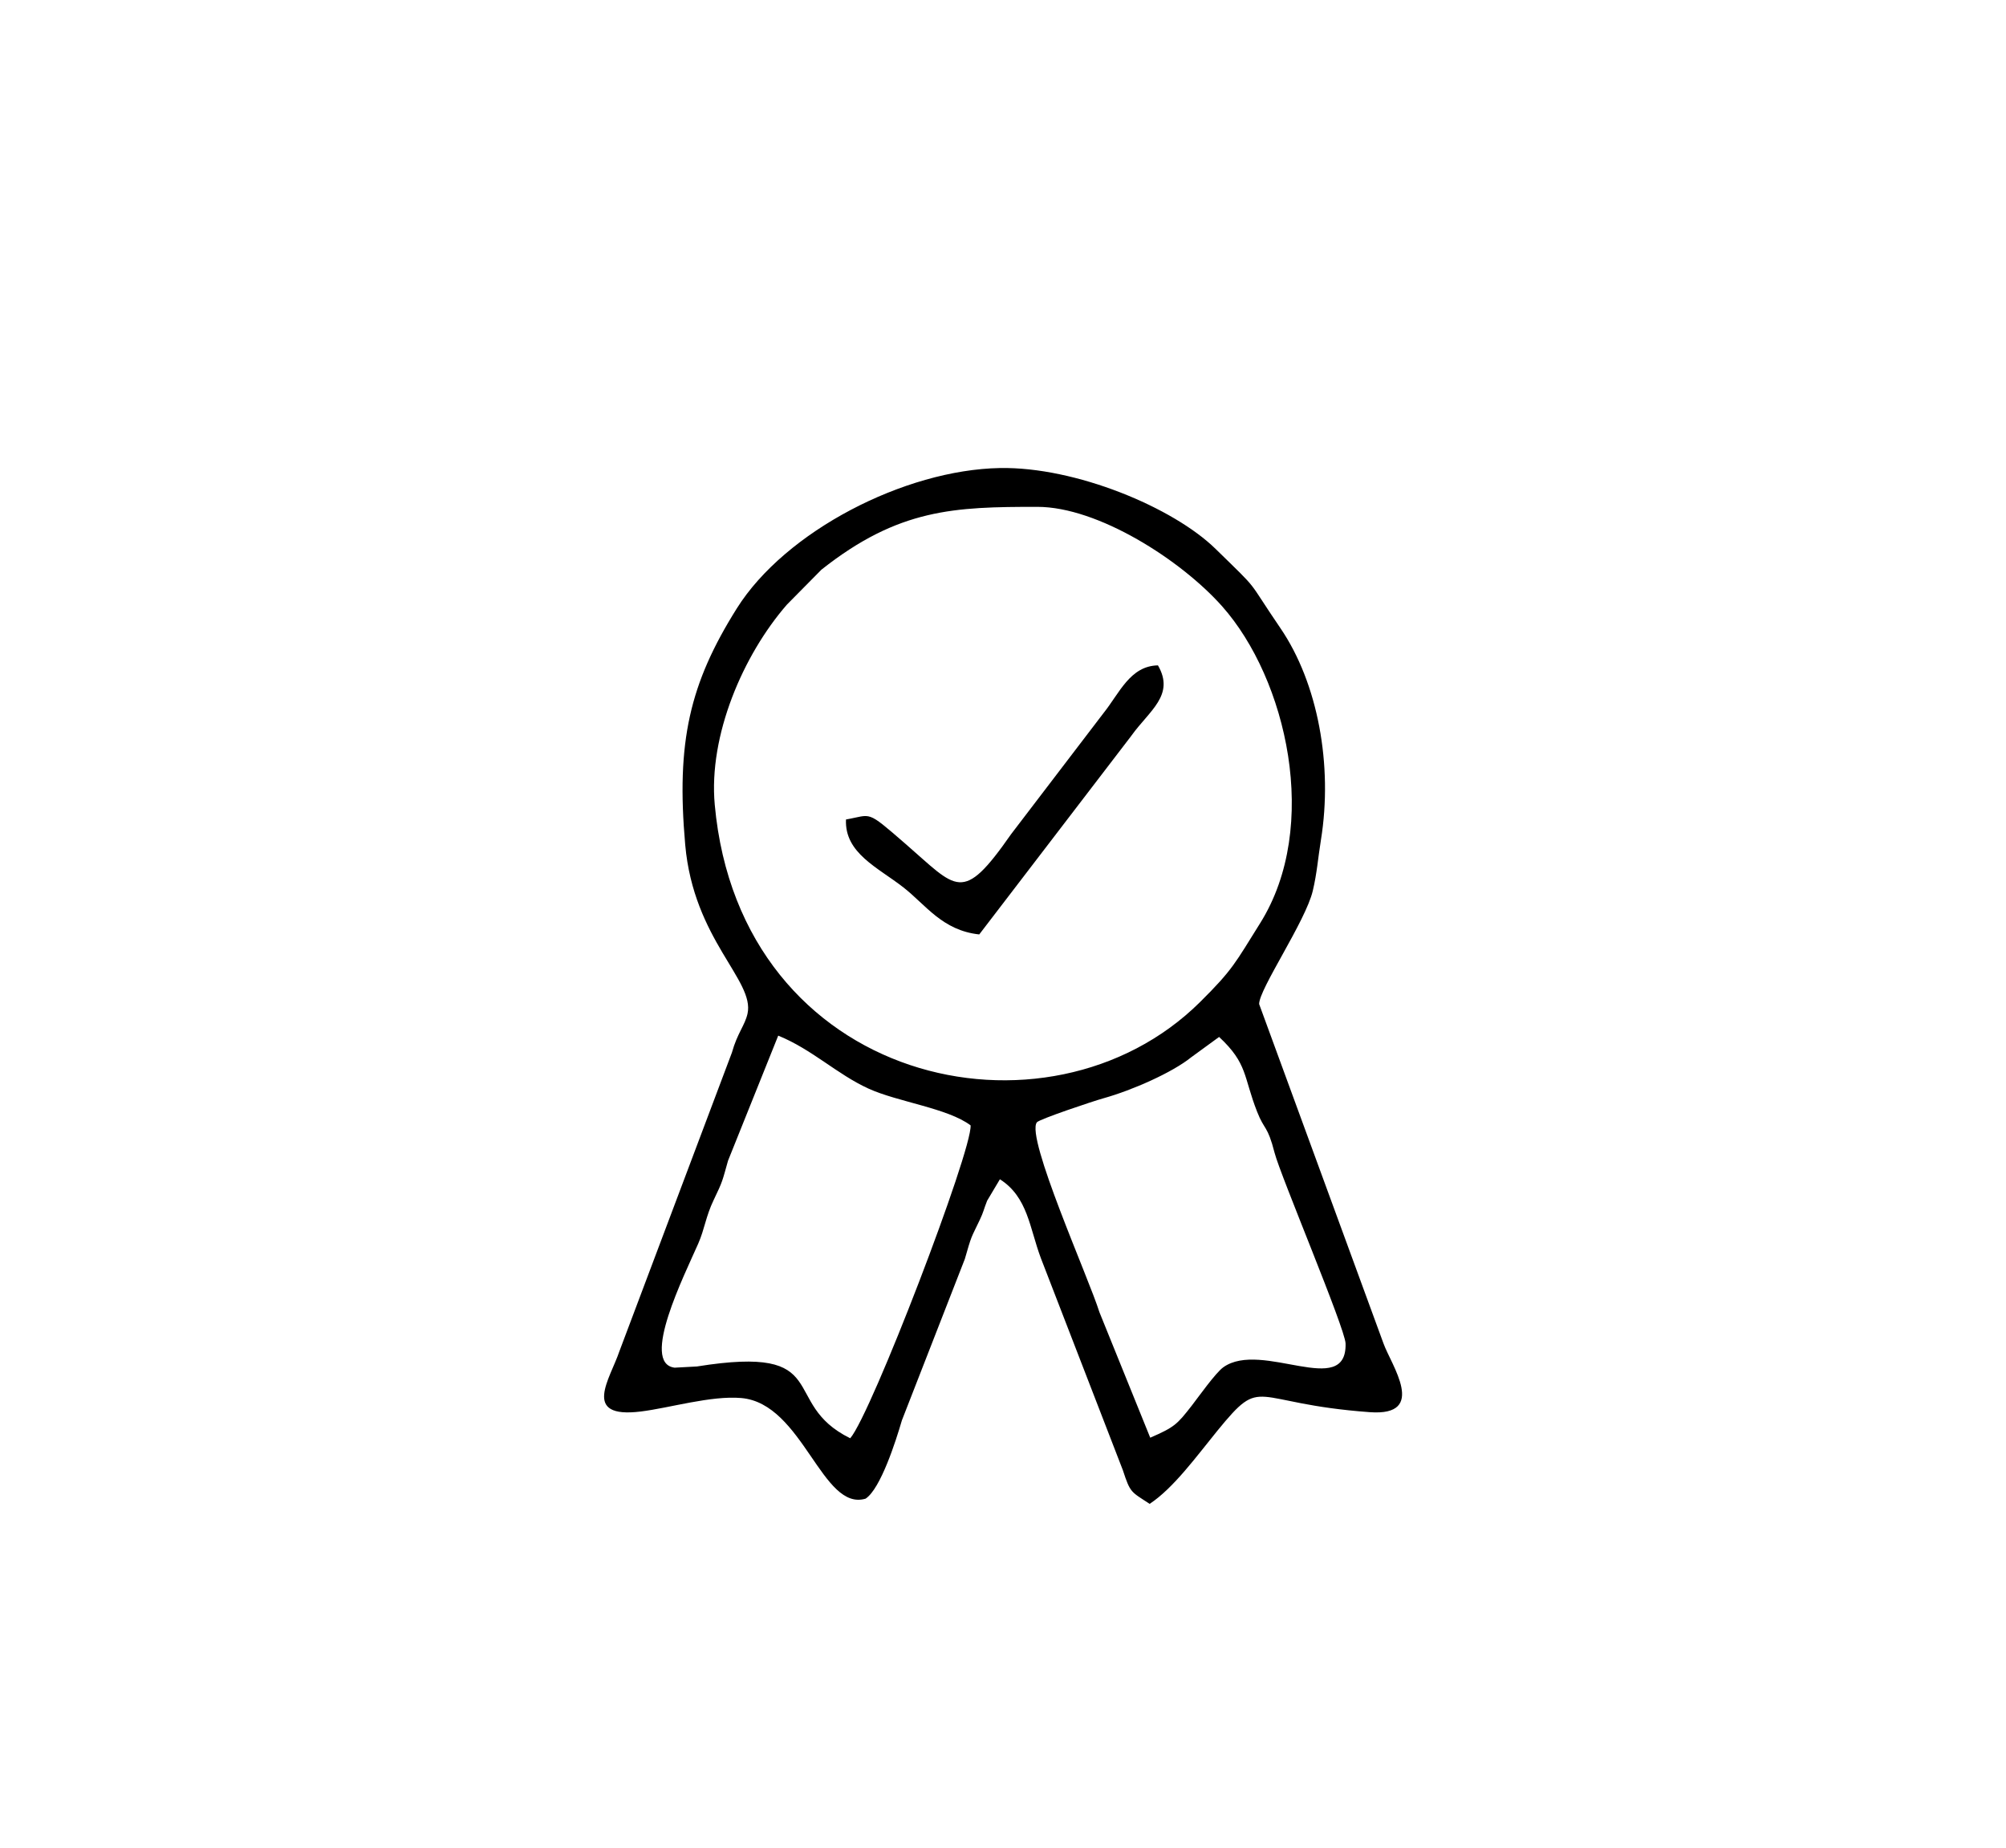 <?xml version="1.0" encoding="UTF-8"?><svg id="svg2" xmlns="http://www.w3.org/2000/svg" viewBox="0 0 514.81 474.17"><defs><style>.cls-1{fill-rule:evenodd;}</style></defs><path id="path68" class="cls-1" d="m312.87,266.11c7.37,6.87,6.19,10.12,9.75,19.19,1.91,4.88,2.64,3.35,4.49,10.56,1.52,5.89,18.09,45.01,18.21,48.9.4,14.36-21.51-.93-31.37,6.11-2.01,1.44-6.44,7.71-8.08,9.82-3.81,4.88-4.4,5.52-10.68,8.26l-13.04-32.21c-2.69-8.67-18.99-44.94-16.05-48.73.61-.79,14.29-5.39,17.17-6.19,7.23-2.02,17.55-6.55,22.44-10.5l7.16-5.22Zm-94.68,102.98c-18.47-9.06-3.75-24.12-39.33-18.42l-5.73.31c-8.85-1.11,2.53-23.79,6.07-31.86,1.64-3.75,1.92-6.92,3.93-11.12,2.4-4.99,2.2-4.81,3.71-10.14l12.88-32.09c8.72,3.55,15.04,9.88,23.16,13.59,7.51,3.43,20.33,5.01,26.21,9.44.43,6.47-25.47,74.04-30.89,80.29h0Zm48.03-239.02c15.57,0,36.88,13.65,47.43,25.53,16.55,18.65,25.31,56.46,9.75,81.31-6.4,10.22-6.97,11.86-15.41,20.23-39.08,38.76-118.01,21.21-124.56-50.62-1.63-17.78,7.27-38.42,18.51-51.35l8.87-8.98c19.85-15.71,34.19-16.12,55.43-16.12Zm-44.03,254.49c3.81-2.57,7.69-14.65,9.27-20.07l16.15-41.4c1.81-6.29,1.48-5.08,3.81-9.99,1.03-2.15.97-2.57,1.91-4.96l3.28-5.51c7.19,4.59,7.59,12.48,10.53,20.29l21.03,54.38c1.93,5.88,2.03,5.45,6.87,8.63,6.15-4.05,12.12-12.32,17.35-18.73,11.95-14.64,8.2-7.06,39.15-4.8,14.99,1.09,5.44-12.21,3.51-17.64l-31.91-87.09c-.07-3.78,11.93-21.25,13.77-29.08,1.09-4.6,1.32-8.3,2.09-13.06,3.09-19.12-.77-40.21-10.4-54.33-9.12-13.36-4.8-8.76-16.65-20.35-10.88-10.64-35.95-21.09-55.33-20.74-24.51.44-55.09,16.23-67.52,36.01-12.12,19.31-15.59,34.24-13.25,60.68,2.16,24.4,17.89,34.78,15.99,43.34-.68,3.03-2.59,4.92-4.01,9.99l-28.89,76.69c-2.33,6.97-9.88,17.31,5.51,15.41,7.4-.91,18.03-4.13,25.77-3.46,15.89,1.37,20.73,29.32,32,25.8"/><path id="path70" class="cls-1" d="m290.38,188.76c4.59-6.4,11.21-10.38,6.79-18.01-7.16.14-9.87,7.13-13.95,12.22l-23.76,31.13c-12.59,18.05-13.77,13.98-27.2,2.35-10.12-8.77-8.41-7.32-15.15-6.15-.39,8.67,8.23,12.33,14.76,17.45,5.72,4.47,9.97,11.03,19.44,12.05l39.07-51.03"/></svg>